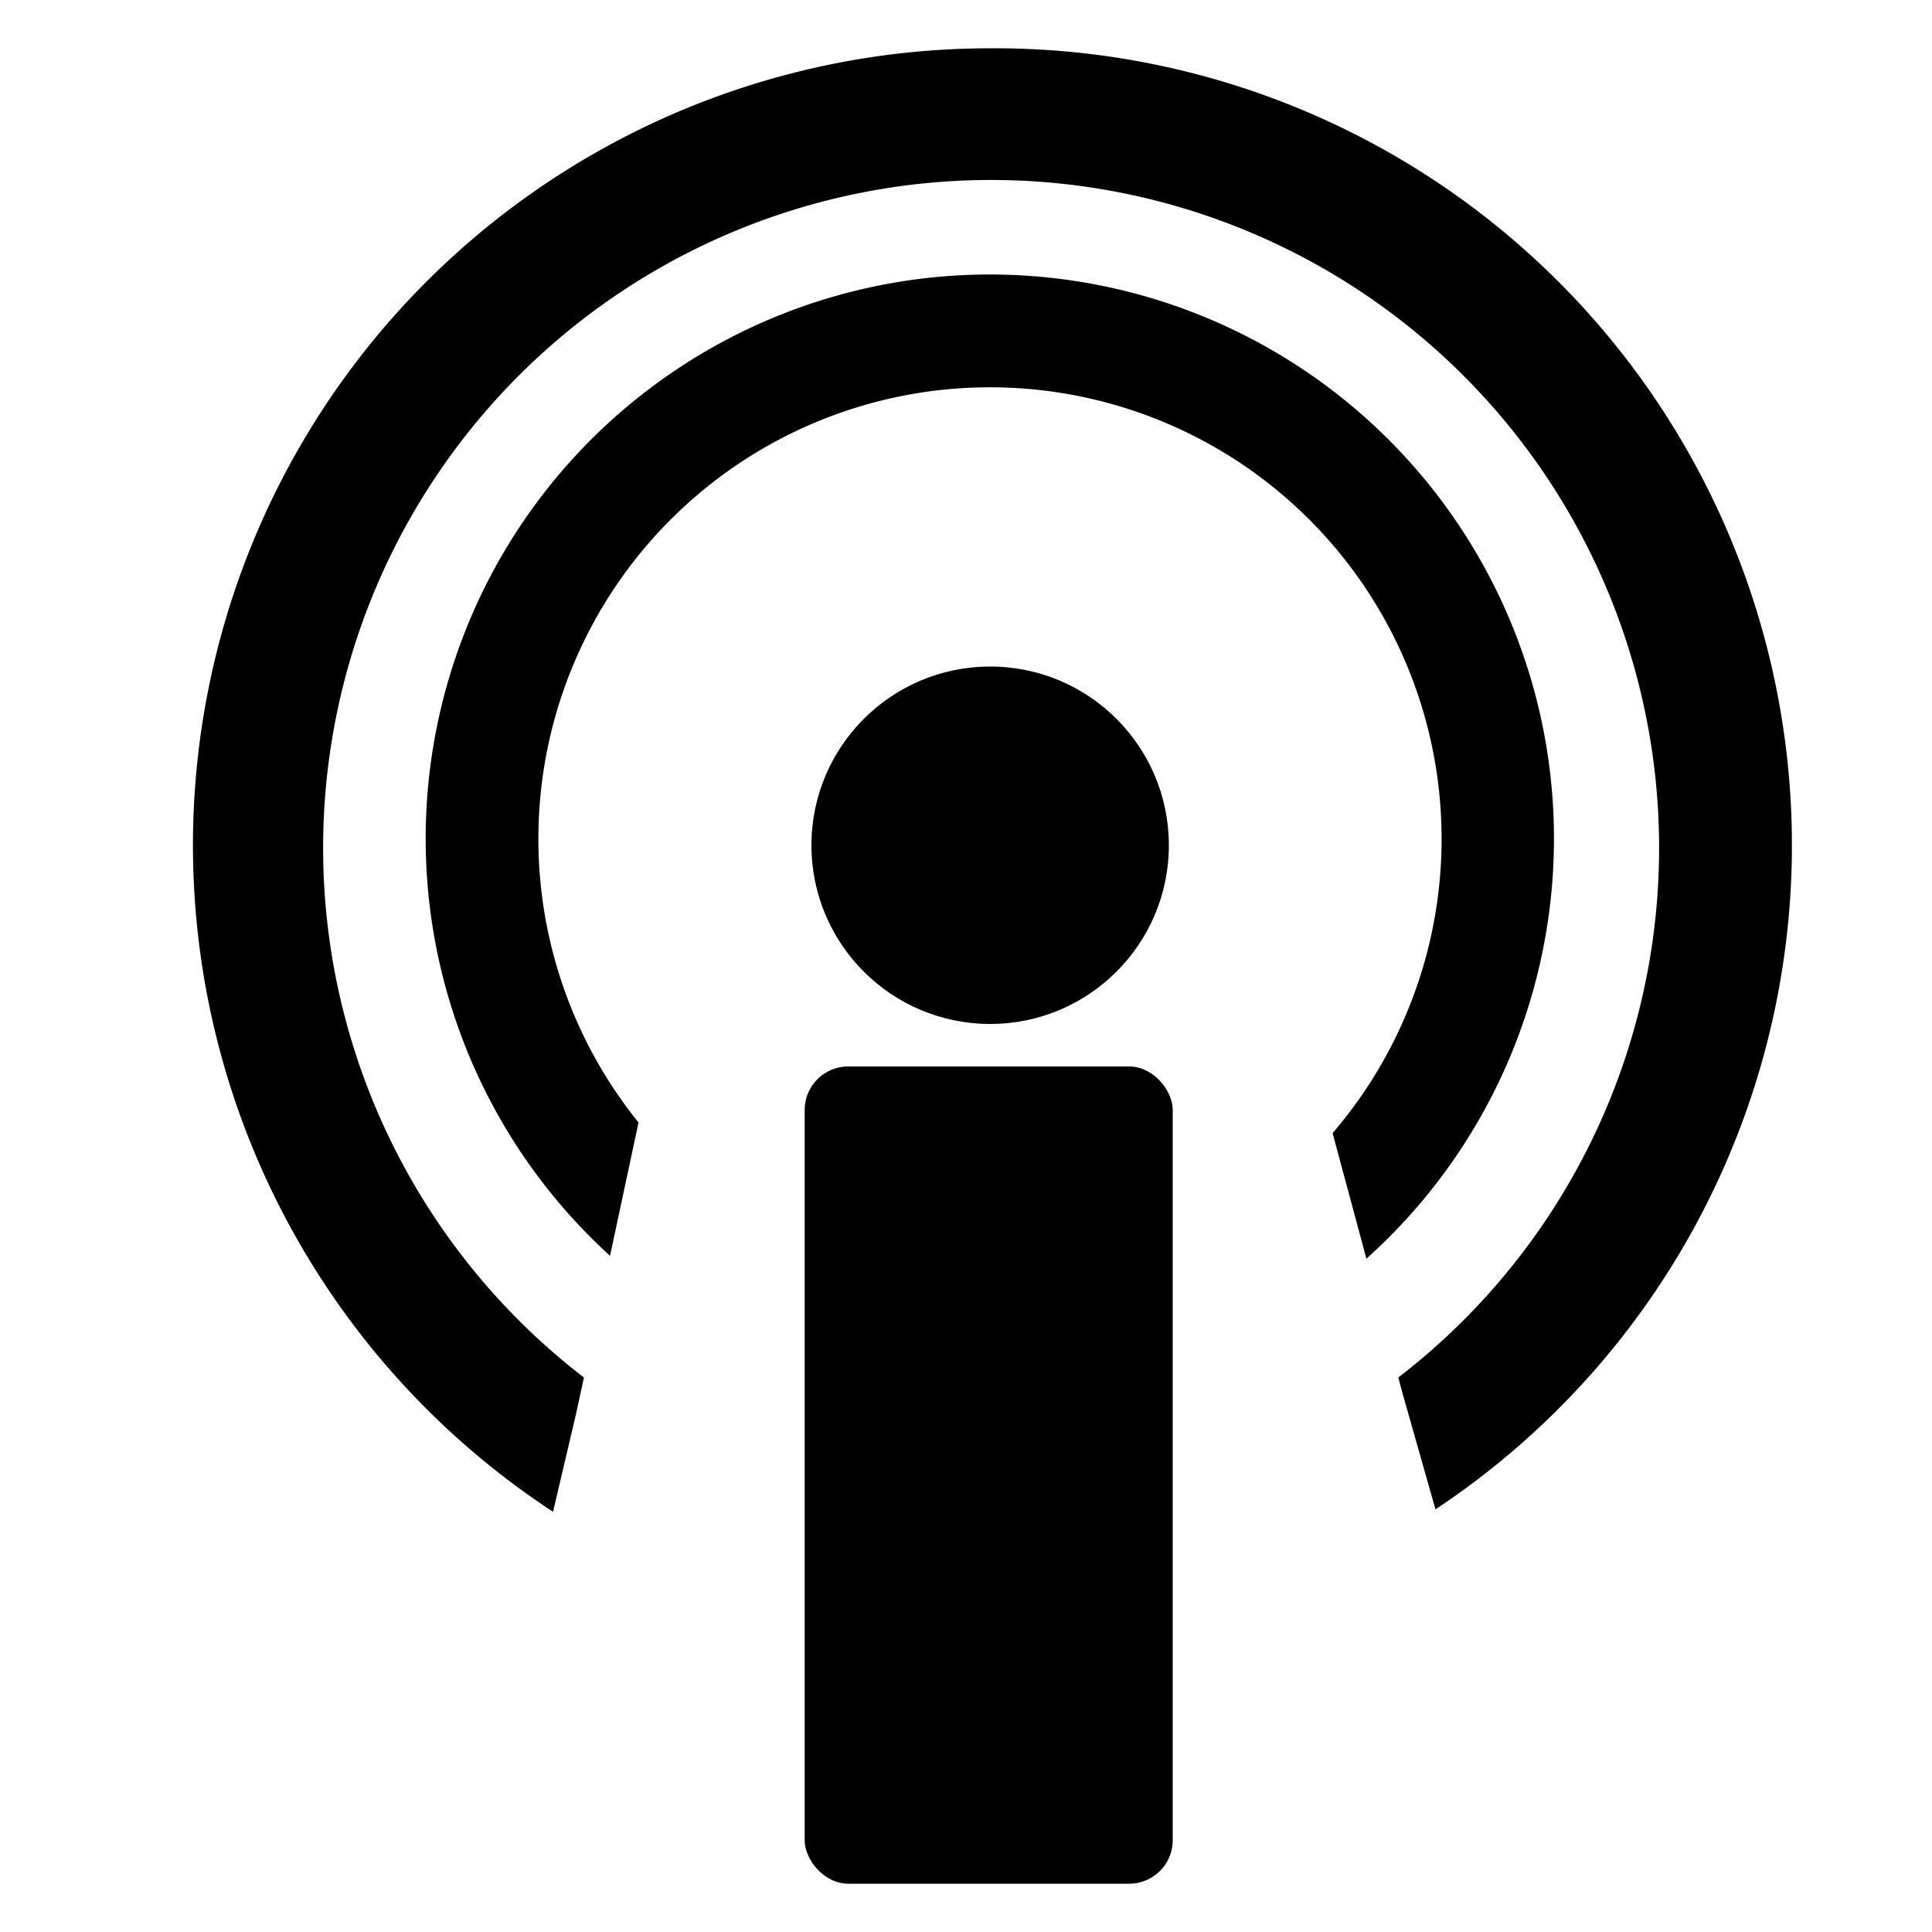 <svg id="Layer_1" data-name="Layer 1" xmlns="http://www.w3.org/2000/svg" viewBox="0 0 40 40"><title>podcast</title><rect x="16.66" y="22.08" width="7.62" height="16.92" rx="0.9" ry="0.9"/><circle cx="20.5" cy="17.5" r="3.7"/><path d="M20.5,1a16.5,16.5,0,0,0-9.05,30.3l.47-2,.17-.78a13.83,13.83,0,1,1,16.86,0l.1.37.67,2.36A16.5,16.5,0,0,0,20.5,1Z"/><path d="M12.63,26l.59-2.76a9.35,9.35,0,1,1,14.37.22l.7,2.6A11.68,11.68,0,1,0,12.63,26Z"/></svg>